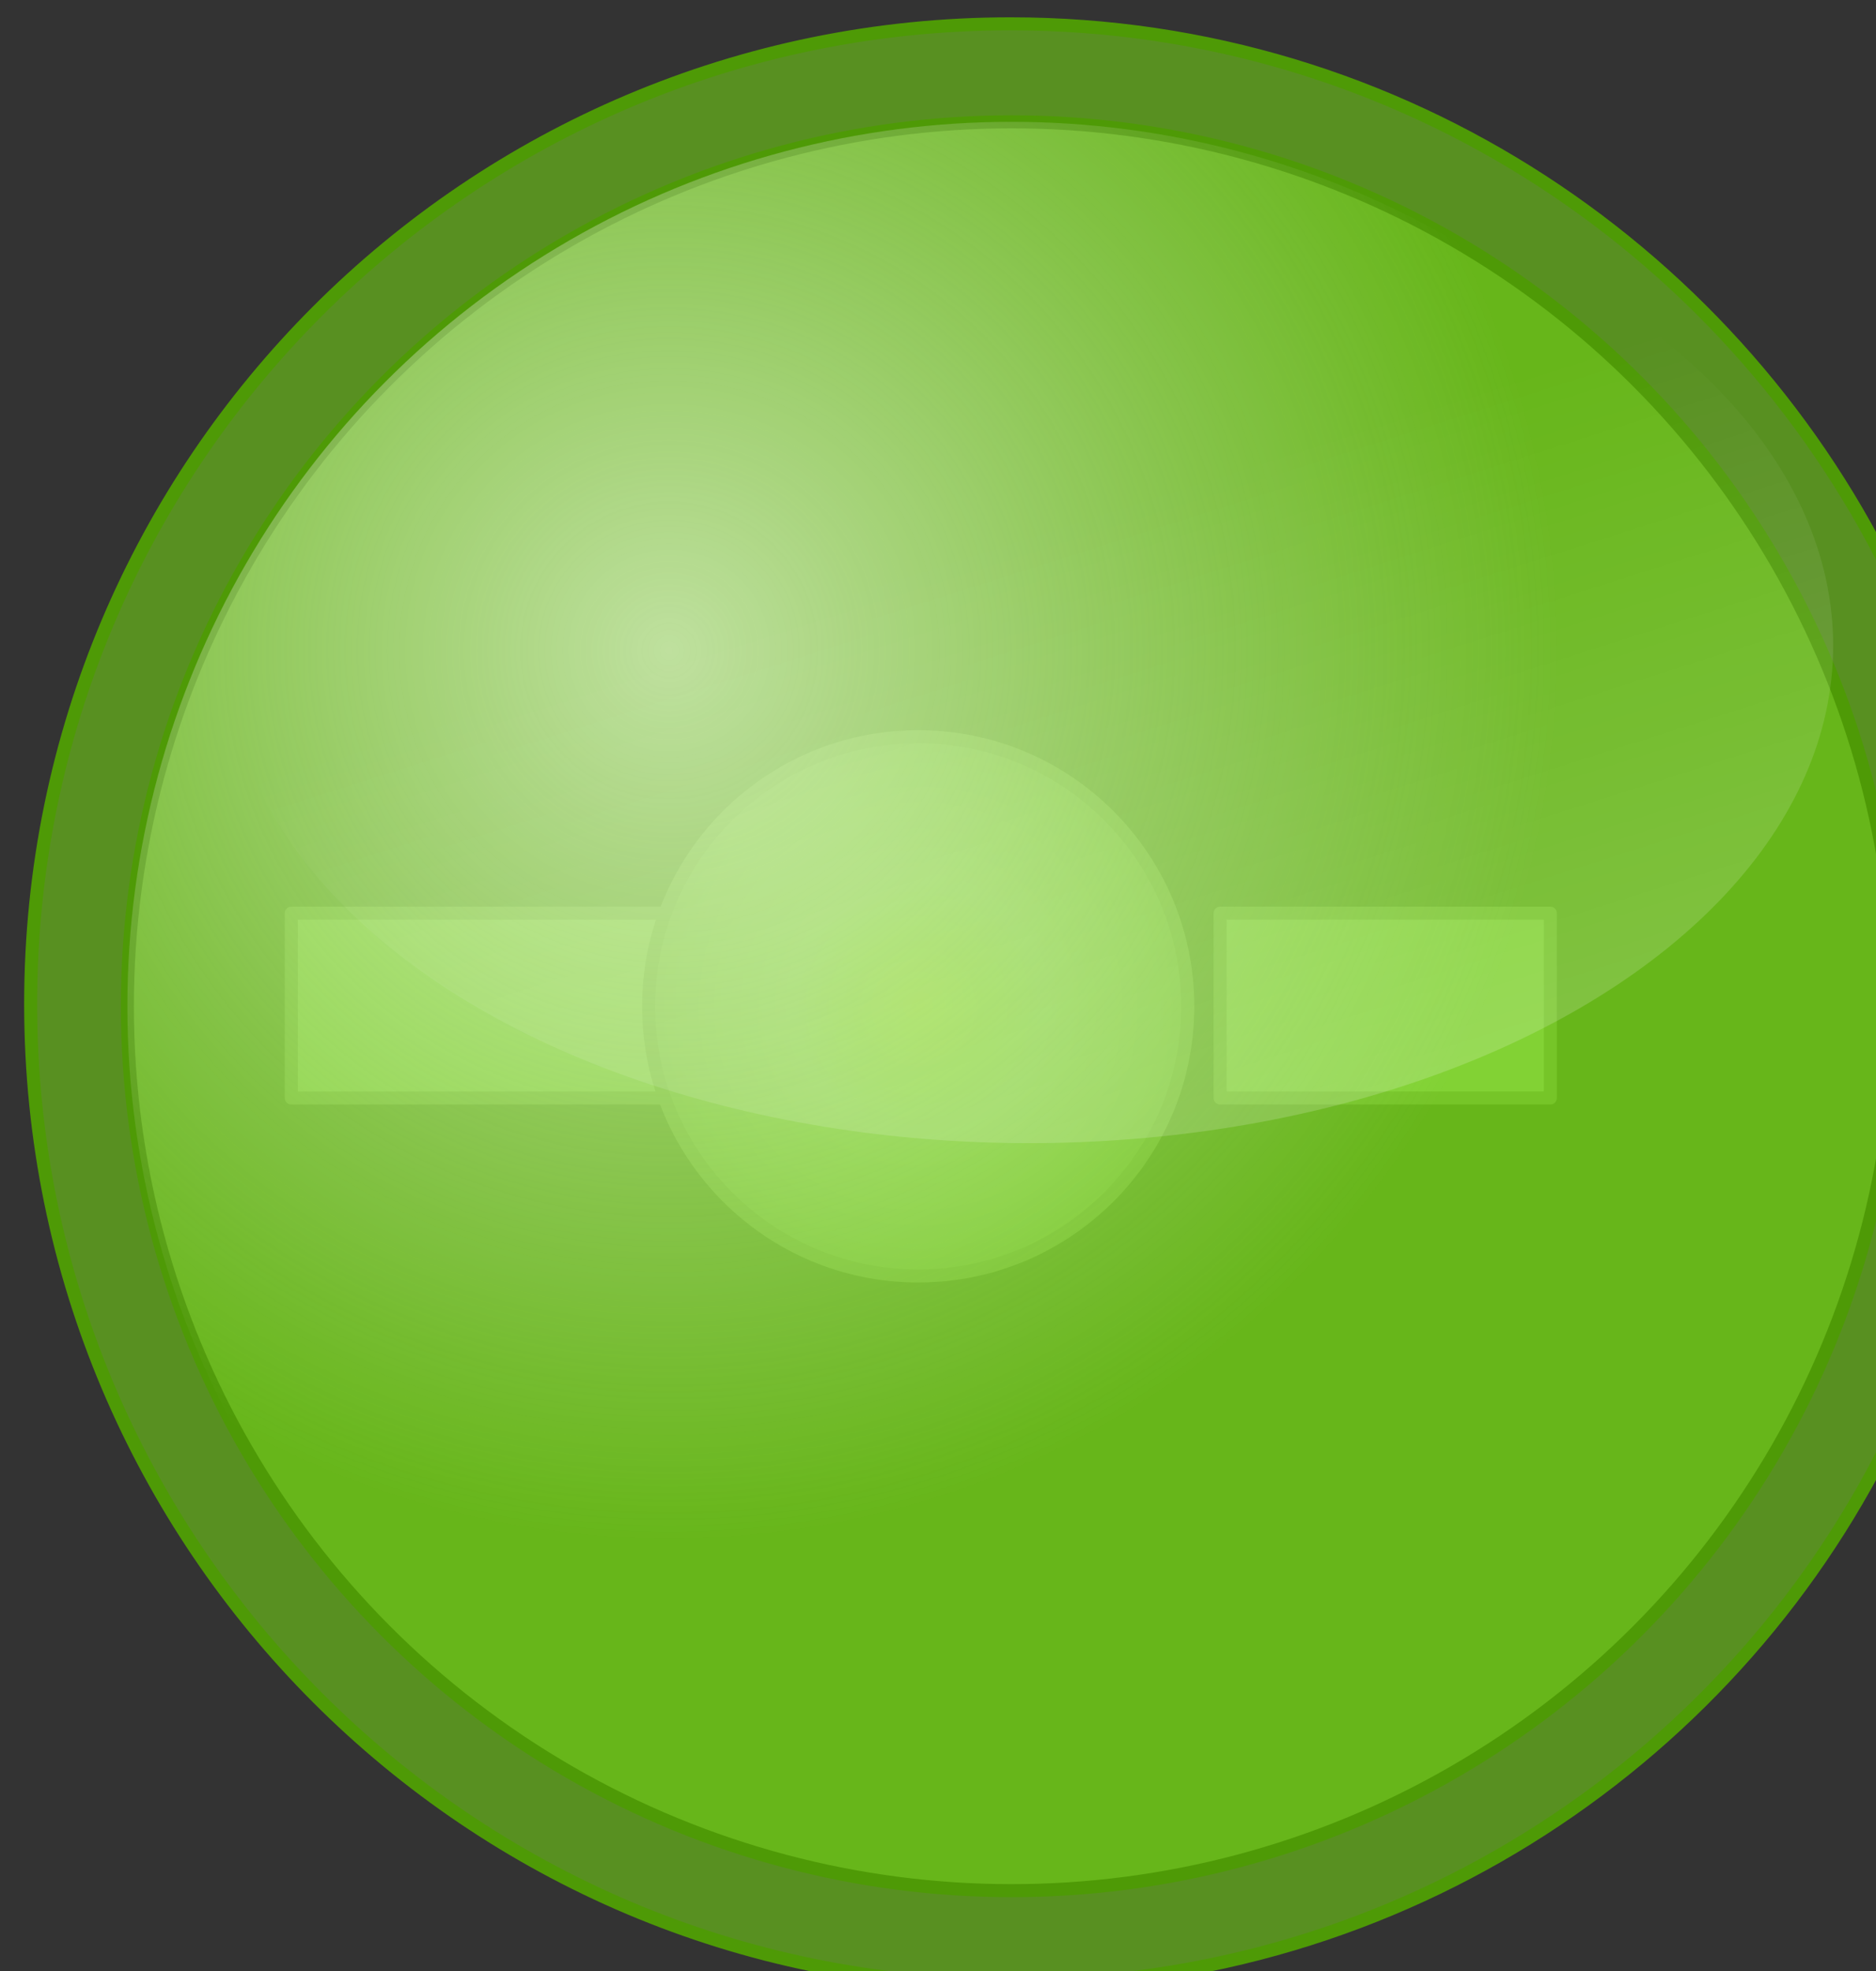 <?xml version="1.0" encoding="UTF-8" standalone="no"?>
<!-- Created with Inkscape (http://www.inkscape.org/) -->

<svg
   width="4.769mm"
   height="5.01mm"
   viewBox="0 0 4.769 5.01"
   version="1.1"
   id="svg512"
   inkscape:version="1.1.2 (0a00cf5339, 2022-02-04, custom)"
   sodipodi:docname="led_green.svg"
   xmlns:inkscape="http://www.inkscape.org/namespaces/inkscape"
   xmlns:sodipodi="http://sodipodi.sourceforge.net/DTD/sodipodi-0.dtd"
   xmlns:xlink="http://www.w3.org/1999/xlink"
   xmlns="http://www.w3.org/2000/svg"
   xmlns:svg="http://www.w3.org/2000/svg">
  <rect x="0" y="0" width="4.769" height="5.01" fill="#333333" stroke="none"/>
  <sodipodi:namedview
     id="namedview514"
     pagecolor="#505050"
     bordercolor="#eeeeee"
     borderopacity="1"
     inkscape:pageshadow="0"
     inkscape:pageopacity="0"
     inkscape:pagecheckerboard="0"
     inkscape:document-units="mm"
     showgrid="false"
     fit-margin-top="0"
     fit-margin-left="0"
     fit-margin-right="0"
     fit-margin-bottom="0"
     inkscape:zoom="0.48373316"
     inkscape:cx="56.849524"
     inkscape:cy="34.109714"
     inkscape:window-width="1280"
     inkscape:window-height="730"
     inkscape:window-x="-6"
     inkscape:window-y="-6"
     inkscape:window-maximized="1"
     inkscape:current-layer="layer1" />
  <defs
     id="defs509">
    <linearGradient
       id="linearGradient7590">
      <stop
         id="stop7592"
         style="stop-color:#ebf26f"
         offset="0" />
      <stop
         id="stop7602"
         style="stop-color:#cee19f"
         offset=".282" />
      <stop
         id="stop7600"
         style="stop-color:#d3d7cf"
         offset=".448" />
      <stop
         id="stop7598"
         style="stop-color:#bbc0b6"
         offset=".759" />
      <stop
         id="stop7594"
         style="stop-color:#a3a99d"
         offset="1" />
    </linearGradient>
    <linearGradient
       id="linearGradient7540">
      <stop
         id="stop7542"
         style="stop-color:#ffffff;stop-opacity:.577"
         offset="0" />
      <stop
         id="stop7544"
         style="stop-color:#eeeeec;stop-opacity:0"
         offset="1" />
    </linearGradient>
    <radialGradient
       id="radialGradient12239"
       xlink:href="#linearGradient7590"
       gradientUnits="userSpaceOnUse"
       cy="273.05"
       cx="63.424"
       r="2.649"
       inkscape:collect="always" />
    <radialGradient
       id="radialGradient12241"
       xlink:href="#linearGradient7540"
       gradientUnits="userSpaceOnUse"
       cy="131.07"
       cx="135.05"
       r="90.901"
       inkscape:collect="always" />
    <linearGradient
       id="linearGradient12243"
       y2="268.07"
       xlink:href="#linearGradient7576"
       gradientUnits="userSpaceOnUse"
       x2="65.819"
       y1="302.01"
       x1="76.634"
       inkscape:collect="always" />
    <linearGradient
       id="linearGradient7576"
       inkscape:collect="always">
      <stop
         id="stop7578"
         style="stop-color:#ffffff"
         offset="0" />
      <stop
         id="stop7580"
         style="stop-color:#ffffff;stop-opacity:0"
         offset="1" />
    </linearGradient>
  </defs>
  <g
     inkscape:label="Layer 1"
     inkscape:groupmode="layer"
     id="layer1"
     transform="translate(-82.197,-129.543)">
    <g
       id="g8491"
       transform="matrix(0.265,0,0,0.265,43.259,101.071)">
      <rect
         id="rect7724"
         style="fill:#d3d7cf;stroke:#888a85;stroke-width:0.125;stroke-linecap:round;stroke-linejoin:round"
         height="1.772"
         width="7.82"
         y="116.2"
         x="149.73" />
      <rect
         id="rect7726"
         style="fill:#d3d7cf;stroke:#888a85;stroke-width:0.125;stroke-linecap:round;stroke-linejoin:round"
         height="1.772"
         width="3.168"
         y="116.2"
         x="158.64" />
      <circle
         id="path7728"
         style="fill:url(#radialGradient12239);stroke:#888a85;stroke-width:0.125;stroke-linecap:round;stroke-linejoin:round"
         transform="translate(92.32,-155.96)"
         cx="63.424"
         cy="273.053"
         r="2.586" />
      <path
         id="path7730"
         style="fill:#73d216;fill-opacity:0.588;stroke:#4e9a06;stroke-width:0.125;stroke-linecap:round;stroke-linejoin:round"
         d="m 156.63,107.67 c -5.19,0 -9.4,4.21 -9.4,9.4 0,5.2 4.21,9.41 9.4,9.41 3.76,0 7,-2.19 8.5,-5.37 v -8.04 c -1.5,-3.18 -4.74,-5.4 -8.5,-5.4 z" />
      <circle
         id="path7732"
         style="fill:#73d216;fill-opacity:0.588;stroke:#4e9a06;stroke-width:1.33;stroke-linecap:round;stroke-linejoin:round"
         transform="matrix(0.094,0,0,0.094,140.66,101.36)"
         cx="170"
         cy="167.362"
         r="90.236" />
      <circle
         id="path8435"
         style="fill:url(#radialGradient12241)"
         transform="matrix(0.094,0,0,0.094,140.66,101.36)"
         cx="170"
         cy="167.362"
         r="90.236" />
      <ellipse
         id="path7738"
         style="fill:url(#linearGradient12243)"
         transform="translate(92.32,-155.96)"
         cx="64.488"
         cy="269.594"
         rx="7.713"
         ry="4.771" />
    </g>
  </g>
</svg>
